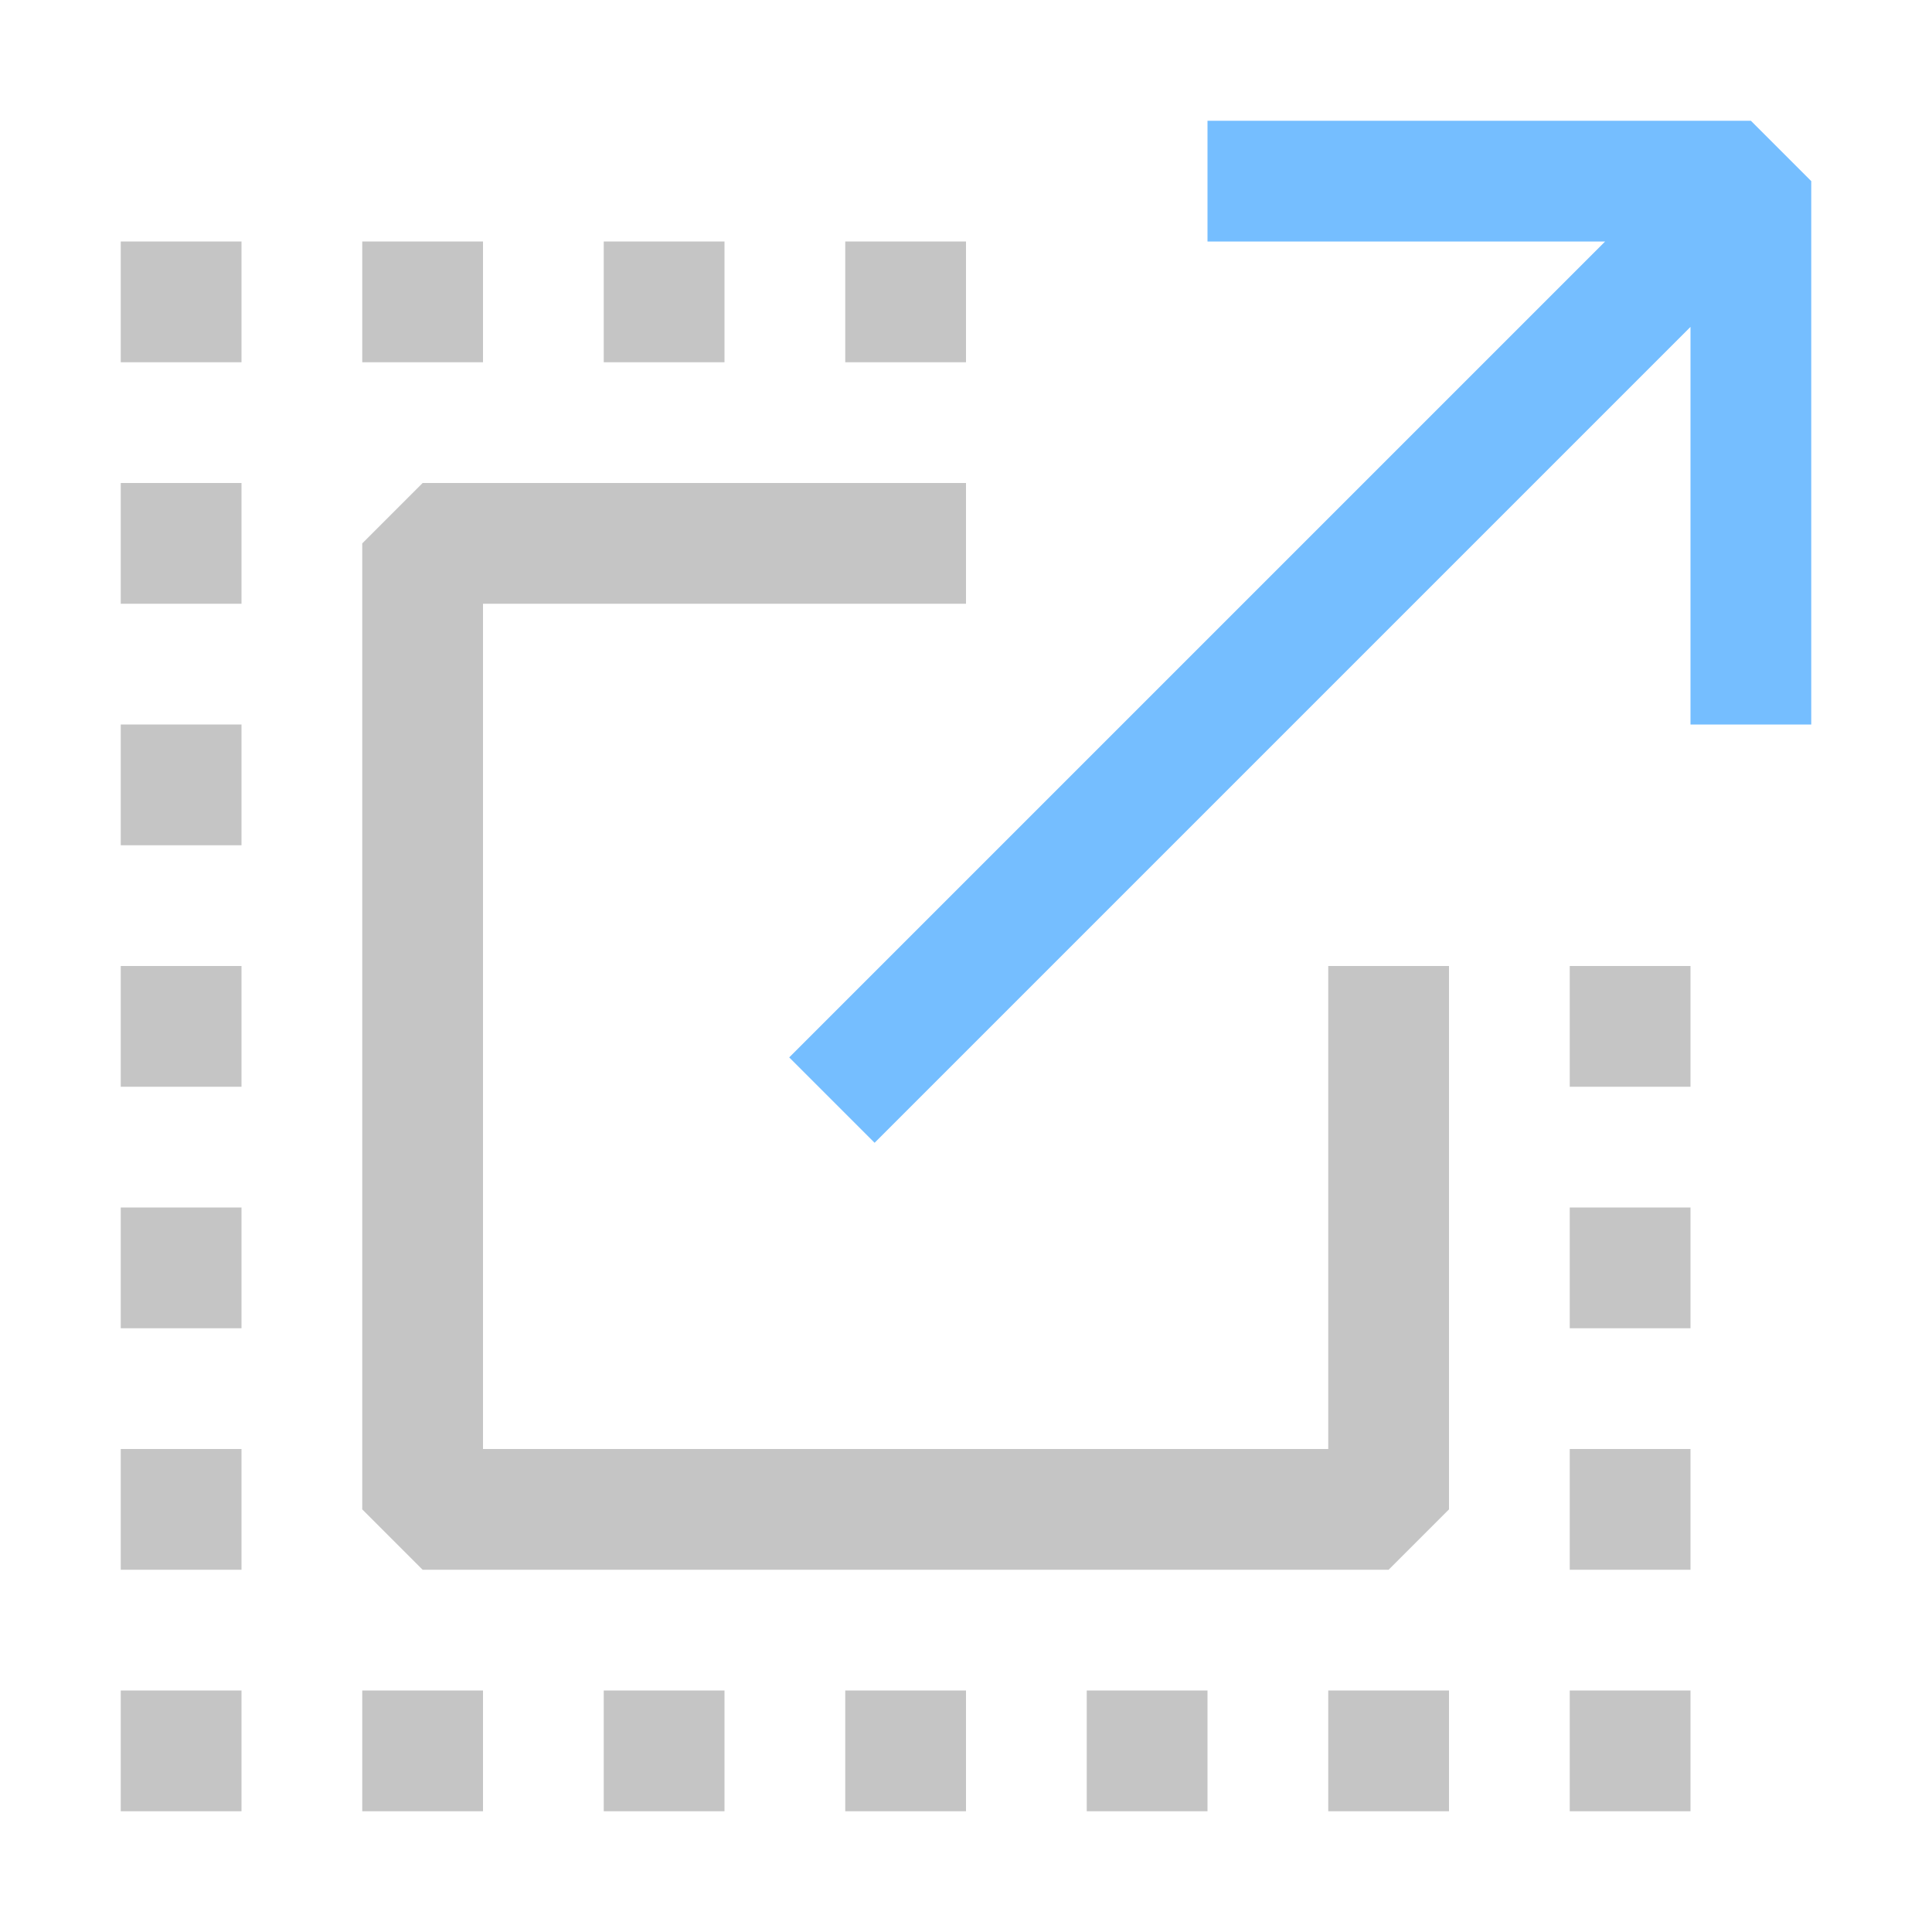 <svg width="16" height="16" viewBox="0 0 16 16" fill="none" xmlns="http://www.w3.org/2000/svg">
	<path fill-rule="evenodd" clip-rule="evenodd"
		d="M1 2H2V3H1V2ZM1 4H2V5H1V4ZM2 6H1V7H2V6ZM1 8H2V9H1V8ZM2 10H1V11H2V10ZM1 12H2V13H1V12ZM2 14H1V15H2V14ZM3 14H4V15H3V14ZM6 14H5V15H6V14ZM7 14H8V15H7V14ZM10 14H9V15H10V14ZM11 14H12V15H11V14ZM14 14H13V15H14V14ZM13 12H14V13H13V12ZM14 10H13V11H14V10ZM13 8H14V9H13V8ZM4 2H3V3H4V2ZM5 2H6V3H5V2ZM8 2H7V3H8V2Z"
		fill="#C5C5C5" />
	<path d="M15 1.5L15 6H14L14 2.707L7.243 9.464L6.536 8.757L13.293 2L10 2V1H14.5L15 1.5Z"
		fill="#75BEFF" />
	<path d="M3.5 4L8 4V5L4 5V12H11V8H12V12.5L11.5 13H3.5L3 12.5V4.5L3.5 4Z"
		fill="#C5C5C5" />
</svg>

